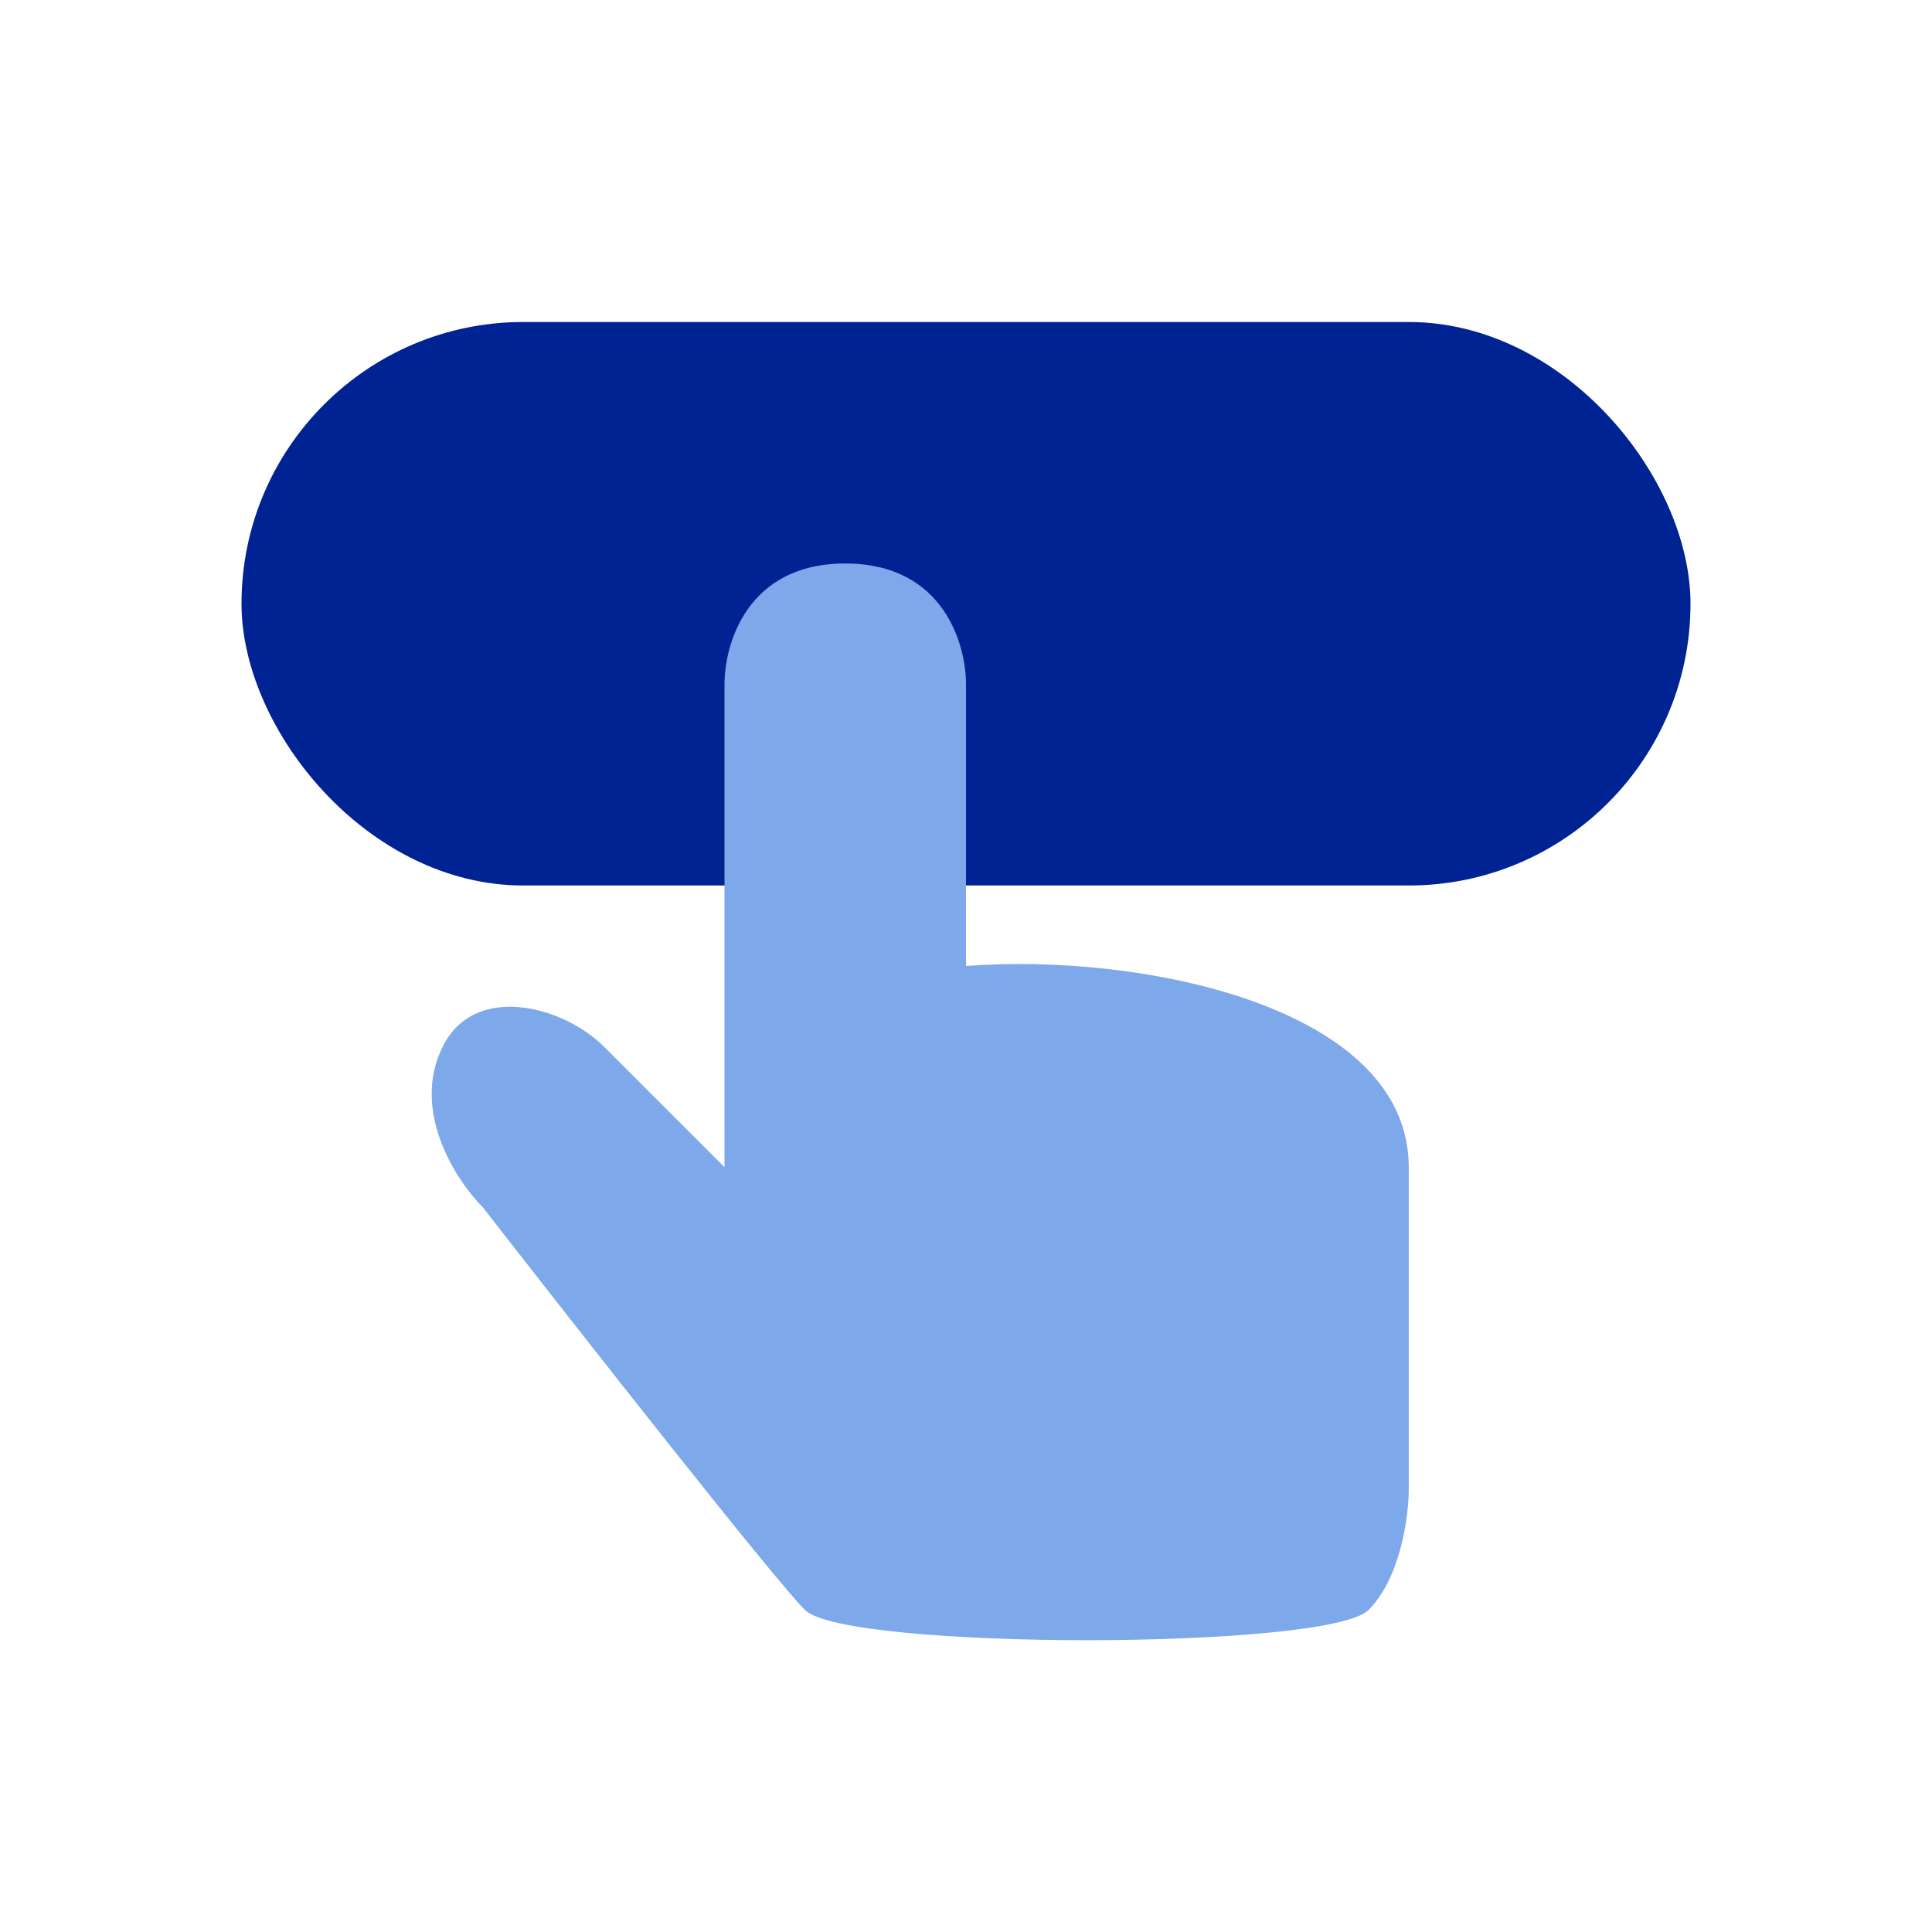 <svg width="24" height="24" viewBox="0 0 24 24" fill="none" xmlns="http://www.w3.org/2000/svg">
<rect x="3" y="4" width="18" height="7" rx="3.5" fill="#002394"/>
<path d="M9 8.5V14.5L7.5 13C7 12.5 5.9 12.2 5.5 13C5.1 13.8 5.667 14.667 6 15C7.167 16.5 9.6 19.6 10 20C10.5 20.5 16.5 20.5 17 20C17.4 19.6 17.5 18.833 17.5 18.5V14.5C17.5 12.5 14.167 11.833 12 12V8.5C12 8 11.719 7 10.5 7C9.281 7 9 8 9 8.5Z" fill="#7DA8EA"/>
</svg>
